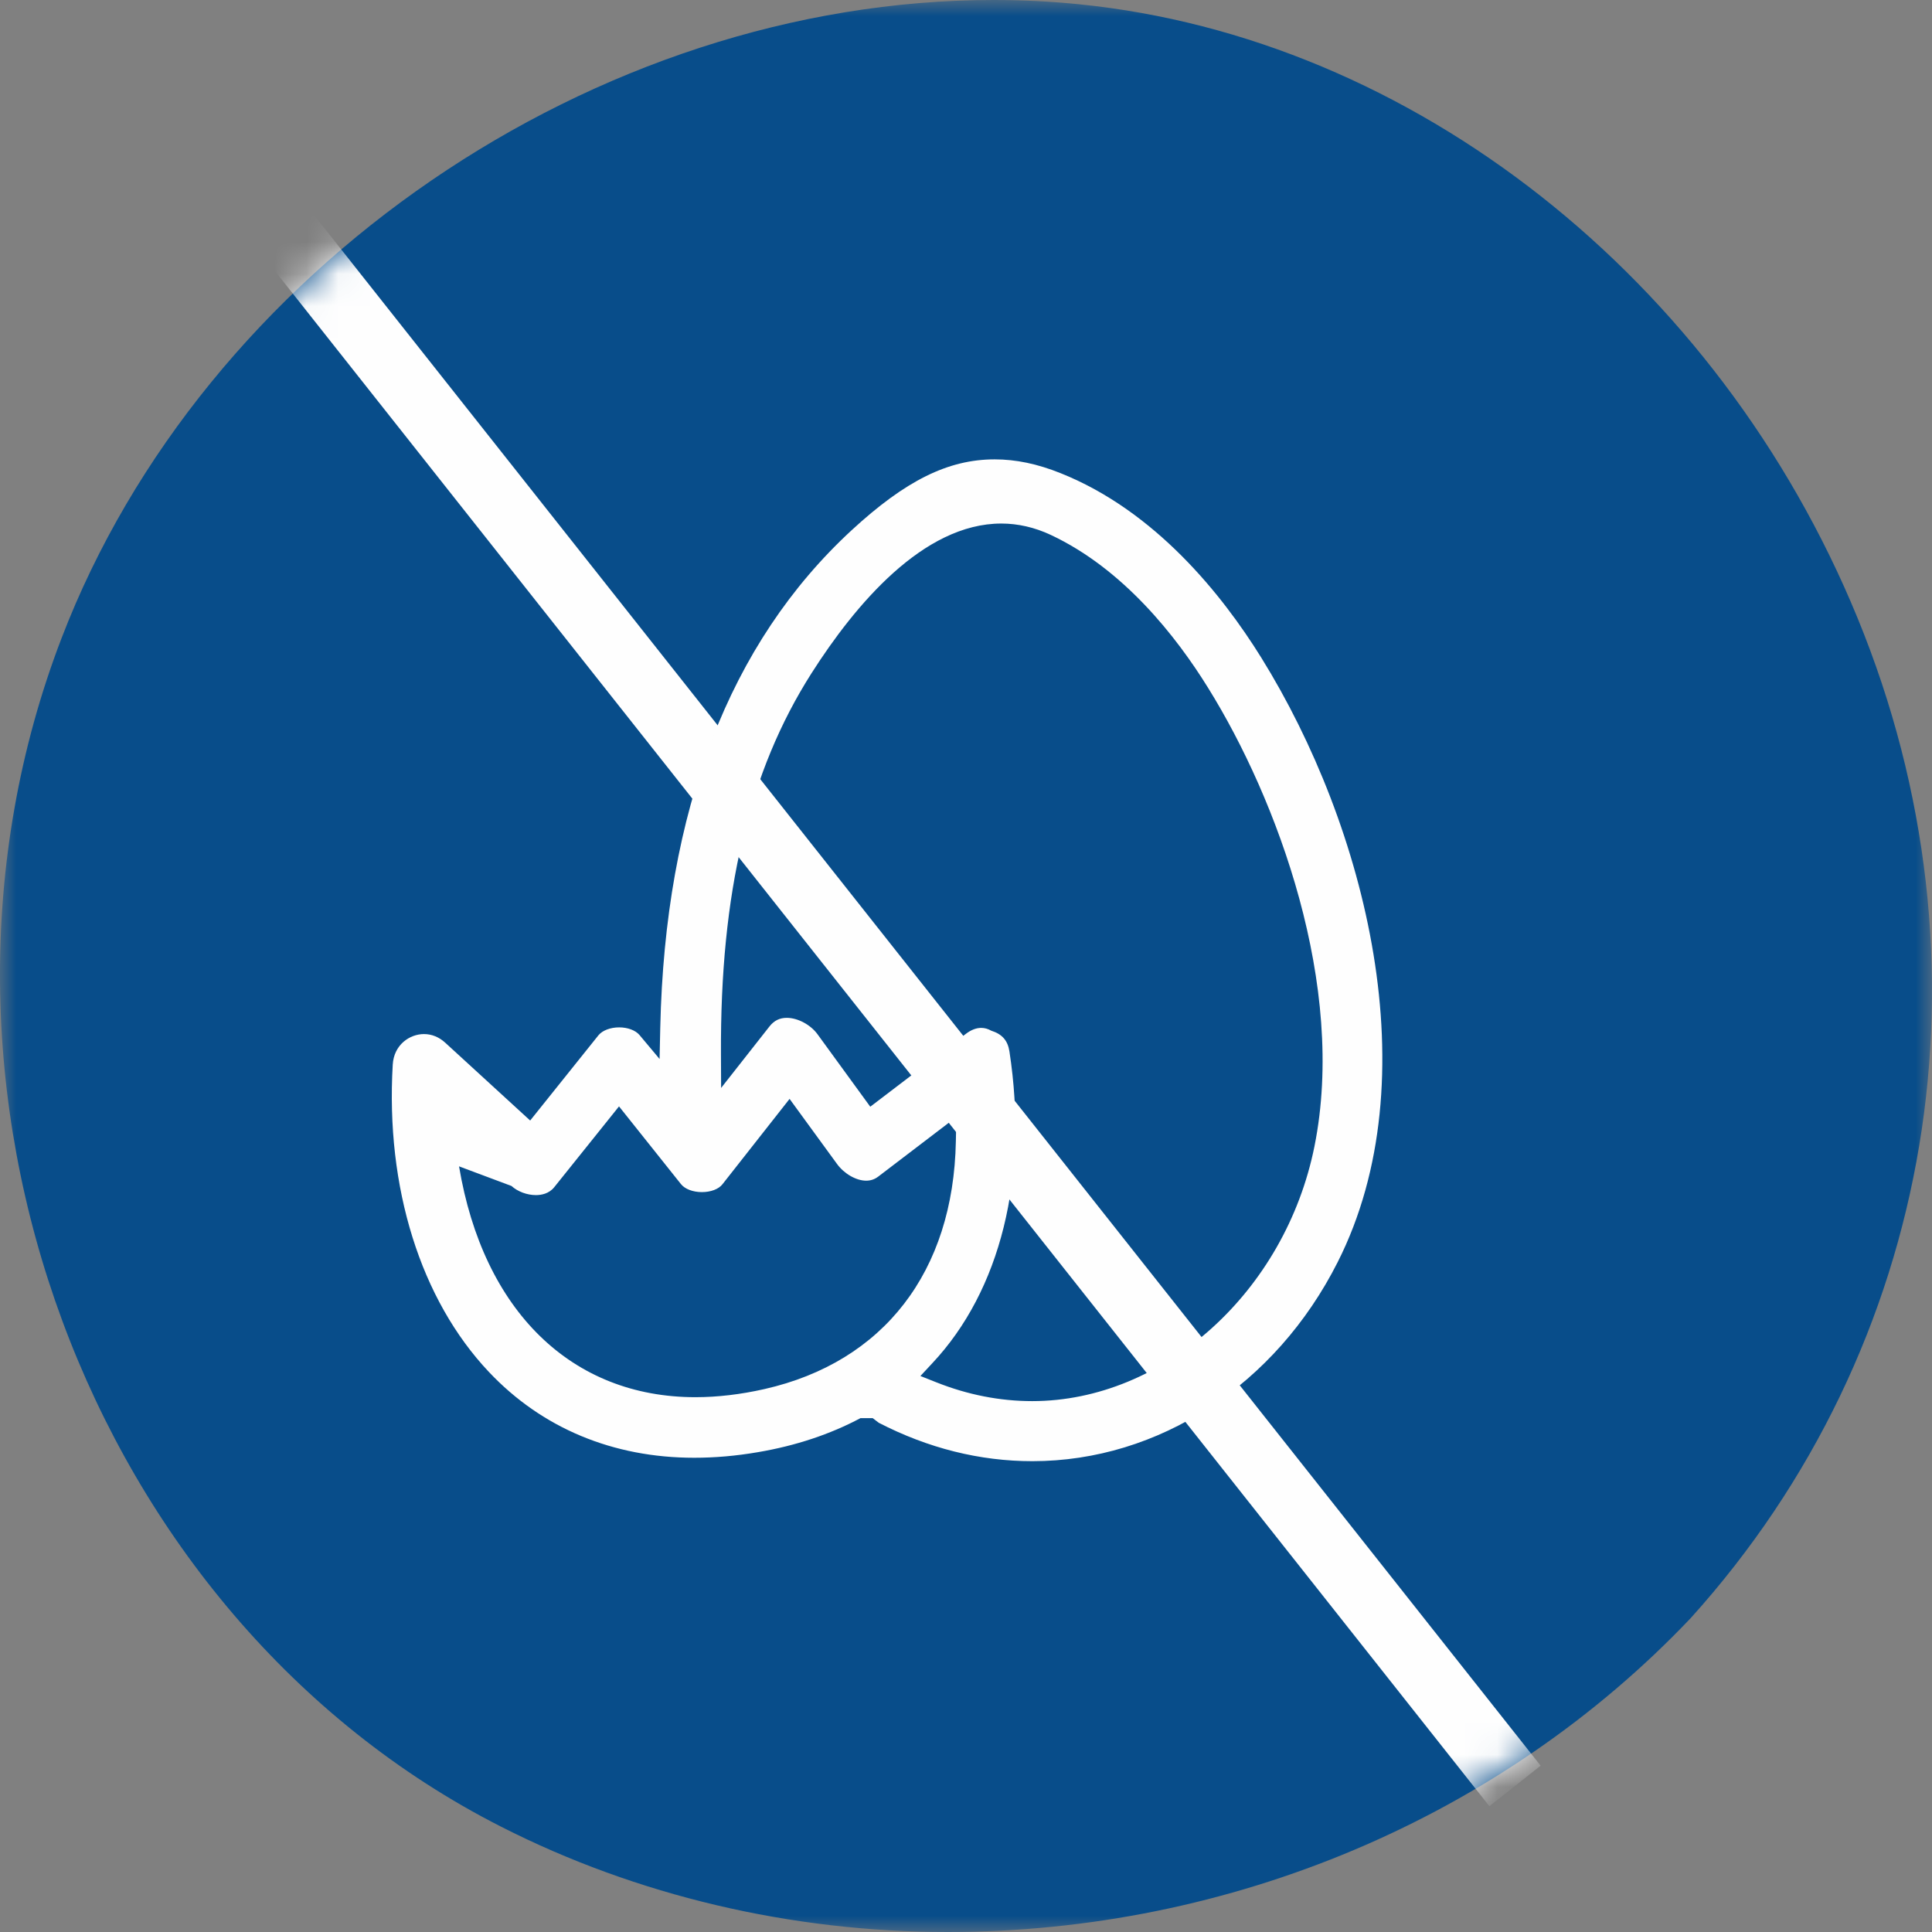 <svg xmlns="http://www.w3.org/2000/svg" xmlns:xlink="http://www.w3.org/1999/xlink" width="60" height="60" viewBox="0 0 60 60">
  <rect x="0" y="0" width="60" height="60" fill="#808080" stroke="none"/>
  <defs>
    <polygon id="icon_no-eggs_solid-a" points="0 0 60 0 60 60 0 60"/>
    <path id="icon_no-eggs_solid-c" d="M30.86,0 C18.49,0 6.315,8.336 1.912,19.821 L1.912,19.821 C-3.395,33.649 2.728,50.208 15.559,56.728 L15.559,56.728 C19.769,58.87 24.566,60 29.432,60 L29.432,60 L29.434,60 C38.216,60 46.628,56.445 52.507,50.251 L52.507,50.251 C57.431,44.795 59.999,37.881 60,30.77 L60,30.77 L60,30.737 C59.996,26.878 59.236,22.961 57.686,19.189 L57.686,19.189 C53.359,8.649 43.867,1.169 33.506,0.132 L33.506,0.132 C32.624,0.043 31.741,0 30.86,0 Z"/>
  </defs>
  <g fill="none" fill-rule="evenodd">
    <mask id="icon_no-eggs_solid-b" fill="#fff">
      <use xlink:href="#icon_no-eggs_solid-a"/>
    </mask>
    <path fill="#084D8A" d="M29.432,60 C24.566,60 19.769,58.87 15.559,56.728 C2.728,50.208 -3.395,33.649 1.911,19.821 C6.315,8.336 18.49,-0 30.86,-0 C31.742,-0 32.624,0.043 33.506,0.132 C43.868,1.17 53.359,8.649 57.686,19.188 C62.096,29.922 60.111,41.826 52.507,50.251 C46.628,56.445 38.216,60 29.434,60 L29.432,60 Z" mask="url(#icon_no-eggs_solid-b)"/>
    <mask id="icon_no-eggs_solid-d" fill="#fff">
      <use xlink:href="#icon_no-eggs_solid-c"/>
    </mask>
    <polygon fill="#FEFEFE" points="46.255 56.094 7.826 7.515 9.418 6.256 47.846 54.835" mask="url(#icon_no-eggs_solid-d)"/>
    <path fill="#FEFEFE" d="M14.256,36.222 C15.006,40.709 17.749,43.391 21.597,43.391 C22.281,43.391 23.002,43.306 23.744,43.138 C27.444,42.298 29.609,39.494 29.685,35.444 L29.7,34.69 L27.272,36.542 C27.163,36.624 27.041,36.667 26.9,36.667 C26.589,36.667 26.216,36.453 25.993,36.146 L24.521,34.127 L22.436,36.779 C22.317,36.931 22.073,37.022 21.797,37.022 C21.52,37.022 21.271,36.927 21.15,36.776 L19.224,34.36 L17.211,36.871 C17.049,37.072 16.813,37.115 16.643,37.115 C16.368,37.115 16.077,37.006 15.885,36.832 L14.256,36.222 Z M30.474,31.922 C30.579,31.922 30.683,31.952 30.782,32.008 C31.136,32.12 31.297,32.324 31.349,32.654 C31.947,36.548 31.074,40.08 28.95,42.34 L28.584,42.733 L29.081,42.93 C30.053,43.316 31.053,43.513 32.055,43.513 C36.148,43.513 39.916,40.11 40.822,35.599 C41.822,30.621 39.669,24.819 37.519,21.363 C36.538,19.778 34.892,17.669 32.626,16.609 C32.131,16.378 31.616,16.259 31.096,16.259 C28.671,16.259 26.554,18.787 25.204,20.905 C23.258,23.959 22.364,27.722 22.39,32.746 L22.395,33.787 L23.9,31.873 C24.044,31.692 24.216,31.61 24.435,31.61 C24.773,31.61 25.174,31.823 25.389,32.12 L27.027,34.37 L30,32.104 C30.161,31.982 30.32,31.922 30.474,31.922 L30.474,31.922 Z M32.061,45.378 C30.428,45.378 28.821,44.976 27.29,44.185 L27.102,44.041 L26.724,44.041 C25.778,44.545 24.707,44.9 23.541,45.098 C22.85,45.217 22.19,45.272 21.558,45.272 C19.033,45.272 16.83,44.35 15.186,42.61 C13.062,40.363 11.972,36.881 12.197,33.062 C12.233,32.446 12.723,32.114 13.167,32.114 C13.408,32.114 13.636,32.206 13.829,32.384 L16.465,34.799 L18.584,32.153 C18.706,32.002 18.954,31.906 19.229,31.906 C19.495,31.906 19.738,31.998 19.86,32.143 L20.484,32.888 L20.505,31.916 C20.654,25.168 22.652,19.969 26.448,16.467 C28.119,14.925 29.447,14.266 30.89,14.266 C31.547,14.266 32.217,14.405 32.938,14.695 C35.874,15.868 37.947,18.457 39.168,20.421 C42.423,25.663 44.42,33.5 41.544,39.194 C39.62,43.009 35.988,45.378 32.063,45.378 L32.061,45.378 Z"/>
  </g>
</svg>

